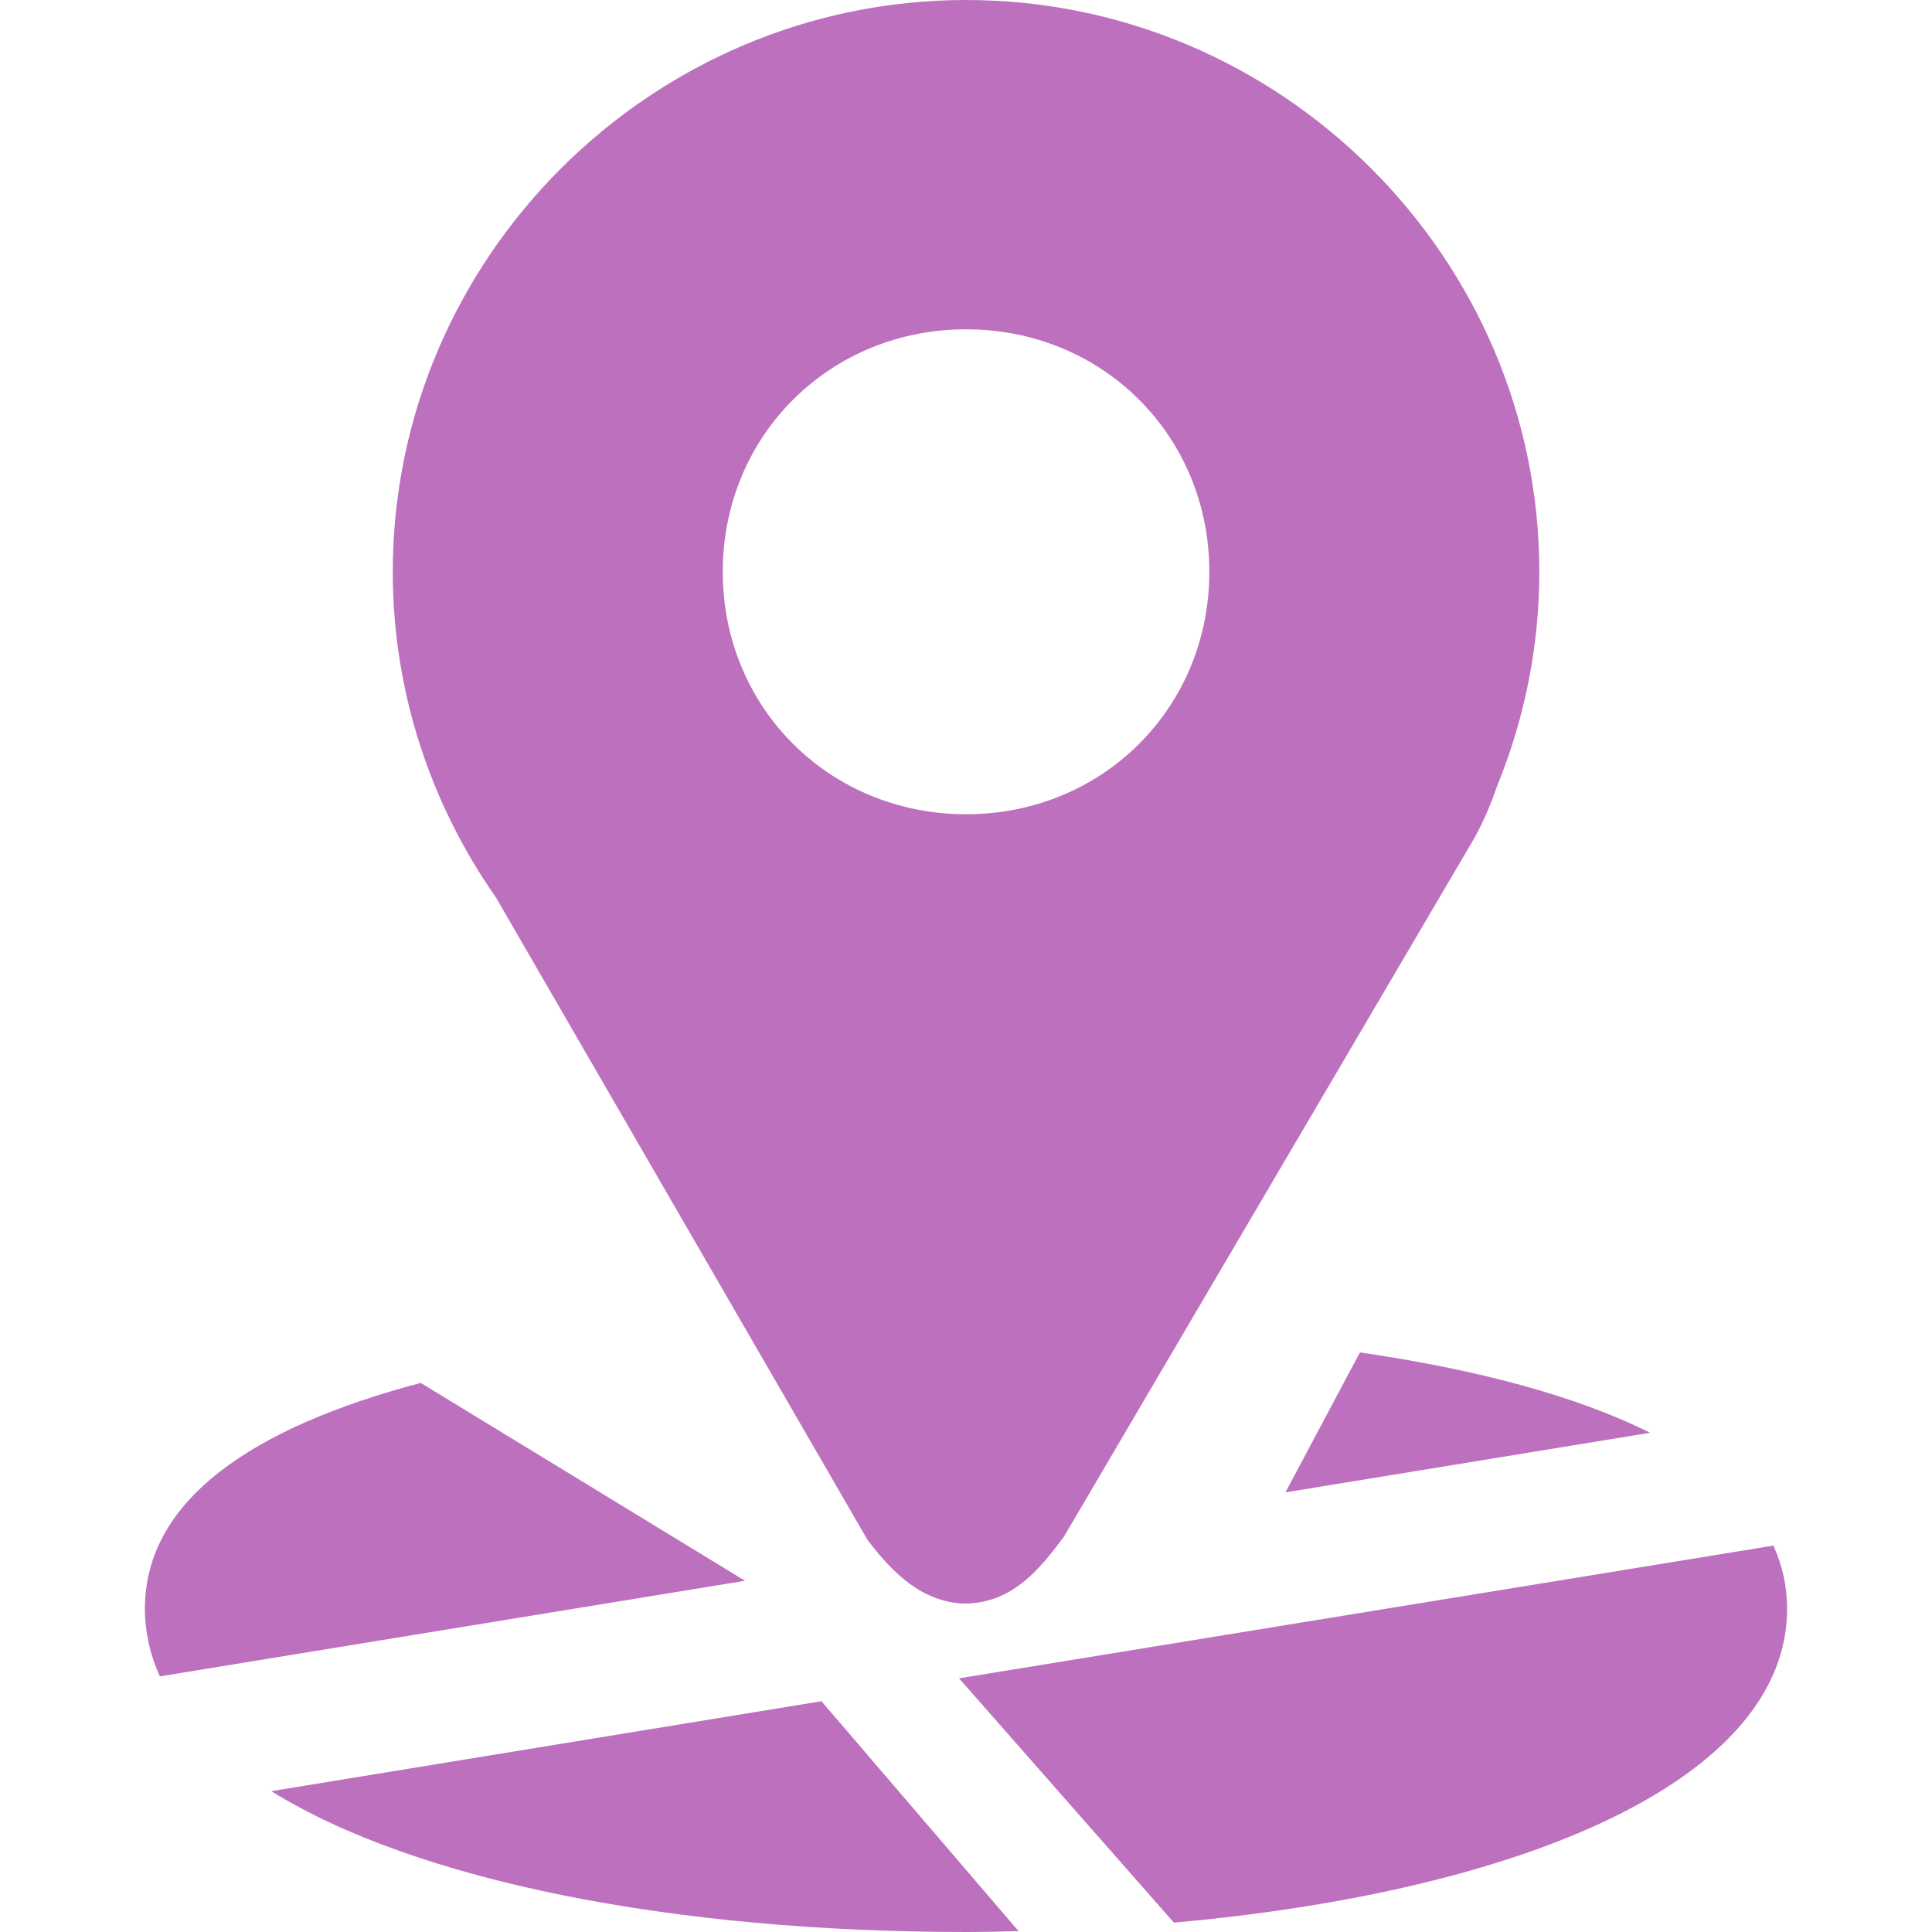 <svg width="20" height="20" viewBox="0 0 20 20" fill="none" xmlns="http://www.w3.org/2000/svg">
<g id="gis:poi-map">
<path id="Vector" d="M14.078 14L13.307 15.449L17.081 14.832C16.32 14.45 15.289 14.177 14.078 14ZM4.356 14.316C2.608 14.777 1.5 15.532 1.5 16.654C1.501 16.896 1.554 17.134 1.655 17.354L7.712 16.364L4.356 14.316ZM18.358 16L9.928 17.374L12.152 19.903C15.803 19.576 18.5 18.41 18.5 16.654C18.5 16.42 18.45 16.203 18.358 16ZM8.504 17.611L2.808 18.542C4.314 19.475 6.971 20 10.001 20C10.184 20 10.364 19.995 10.544 19.991L8.504 17.611Z" fill="#BD70BE"/>
<path id="Vector_2" d="M10.001 0C6.741 0 4.066 2.667 4.066 5.919C4.066 7.17 4.464 8.334 5.135 9.292L8.981 15.942L8.998 15.964C9.15 16.162 9.298 16.318 9.472 16.433C9.646 16.548 9.862 16.617 10.074 16.596C10.497 16.554 10.757 16.254 11.003 15.921L11.016 15.904L15.263 8.675L15.265 8.671C15.365 8.491 15.439 8.308 15.501 8.129C15.787 7.428 15.935 6.677 15.935 5.919C15.935 2.667 13.261 0 10.001 0ZM10.001 3.409C11.415 3.409 12.519 4.511 12.519 5.919C12.519 7.328 11.415 8.429 10.001 8.429C8.587 8.429 7.482 7.327 7.482 5.919C7.482 4.511 8.587 3.409 10.001 3.409Z" fill="#BD70BE"/>
</g>
</svg>

